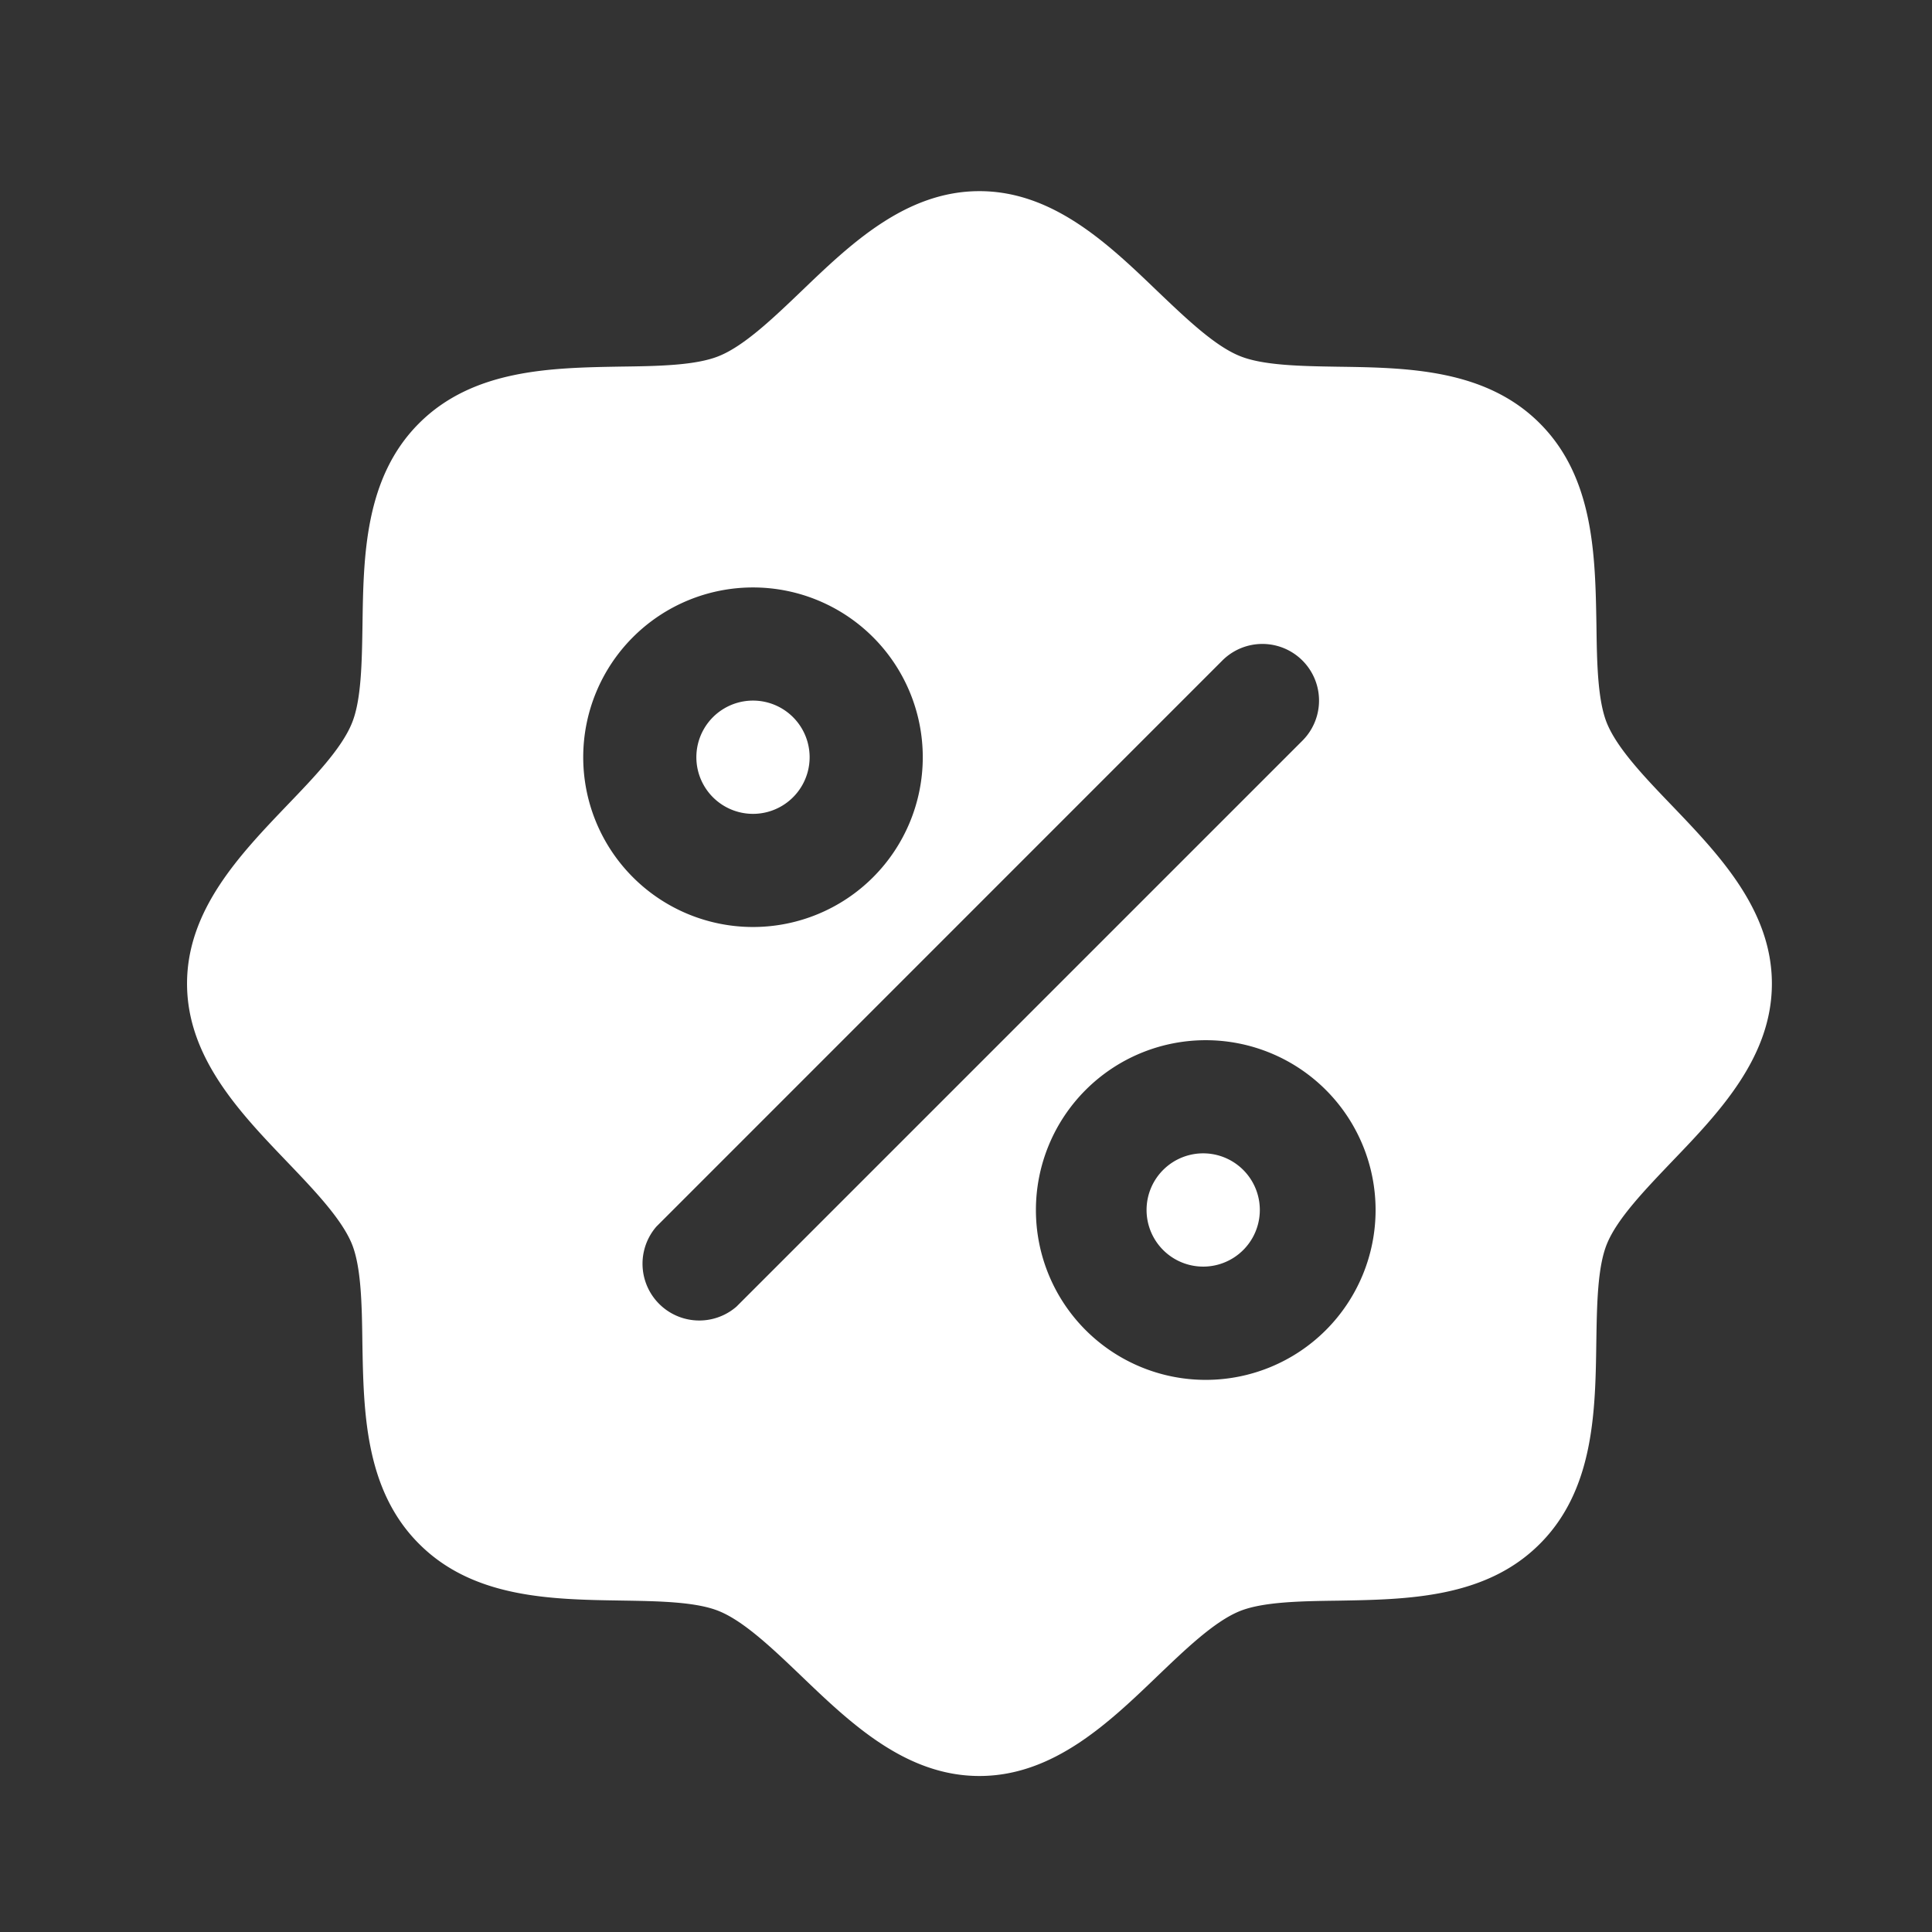 <svg width="16" height="16" fill="none" xmlns="http://www.w3.org/2000/svg"><rect width="100%" height="100%" fill="#333333" stroke="none"/><g clip-path="url(#a)"><path d="M6.236 6.74a.469.469 0 1 1 0-.938.469.469 0 0 1 0 .938Zm3.75 2.812a.469.469 0 1 0 0 .937.469.469 0 0 0 0-.937Zm4.688-1.406c0 .612-.44 1.07-.829 1.475-.22.231-.45.469-.536.678-.08.192-.084.51-.089.817-.008.572-.018 1.22-.468 1.67-.45.451-1.099.46-1.67.47-.308.004-.626.009-.818.088-.209.086-.447.315-.678.536-.404.388-.863.828-1.475.828-.612 0-1.07-.44-1.475-.828-.231-.221-.47-.45-.678-.536-.192-.08-.51-.084-.817-.089-.572-.009-1.22-.018-1.67-.469-.451-.45-.46-1.098-.47-1.67-.004-.308-.009-.625-.088-.817-.087-.209-.315-.447-.536-.678-.388-.405-.828-.863-.828-1.475 0-.612.44-1.07.828-1.476.221-.23.45-.468.536-.678.08-.191.084-.509.089-.816.008-.572.018-1.22.468-1.67.451-.451 1.1-.46 1.67-.47.309-.004.626-.009.818-.089.209-.086.447-.314.678-.535.405-.389.863-.829 1.475-.829.612 0 1.07.44 1.475.829.231.22.47.45.678.535.192.08.51.085.817.09.572.008 1.22.018 1.67.468.451.45.46 1.099.47 1.67.004.308.009.626.088.817.087.21.315.448.536.678.388.405.829.864.829 1.476Zm-8.438-.469a1.406 1.406 0 1 0 0-2.812 1.406 1.406 0 0 0 0 2.812Zm4.55-1.543a.469.469 0 1 0-.663-.664l-4.687 4.688a.47.47 0 0 0 .663.663l4.687-4.687Zm.606 3.887a1.406 1.406 0 1 0-2.813 0 1.406 1.406 0 0 0 2.813 0Z" fill="#fff"/></g><defs><clipPath id="a"><path fill="#fff" transform="translate(.615 .646)" d="M0 0h15v15H0z"/></clipPath></defs></svg>
